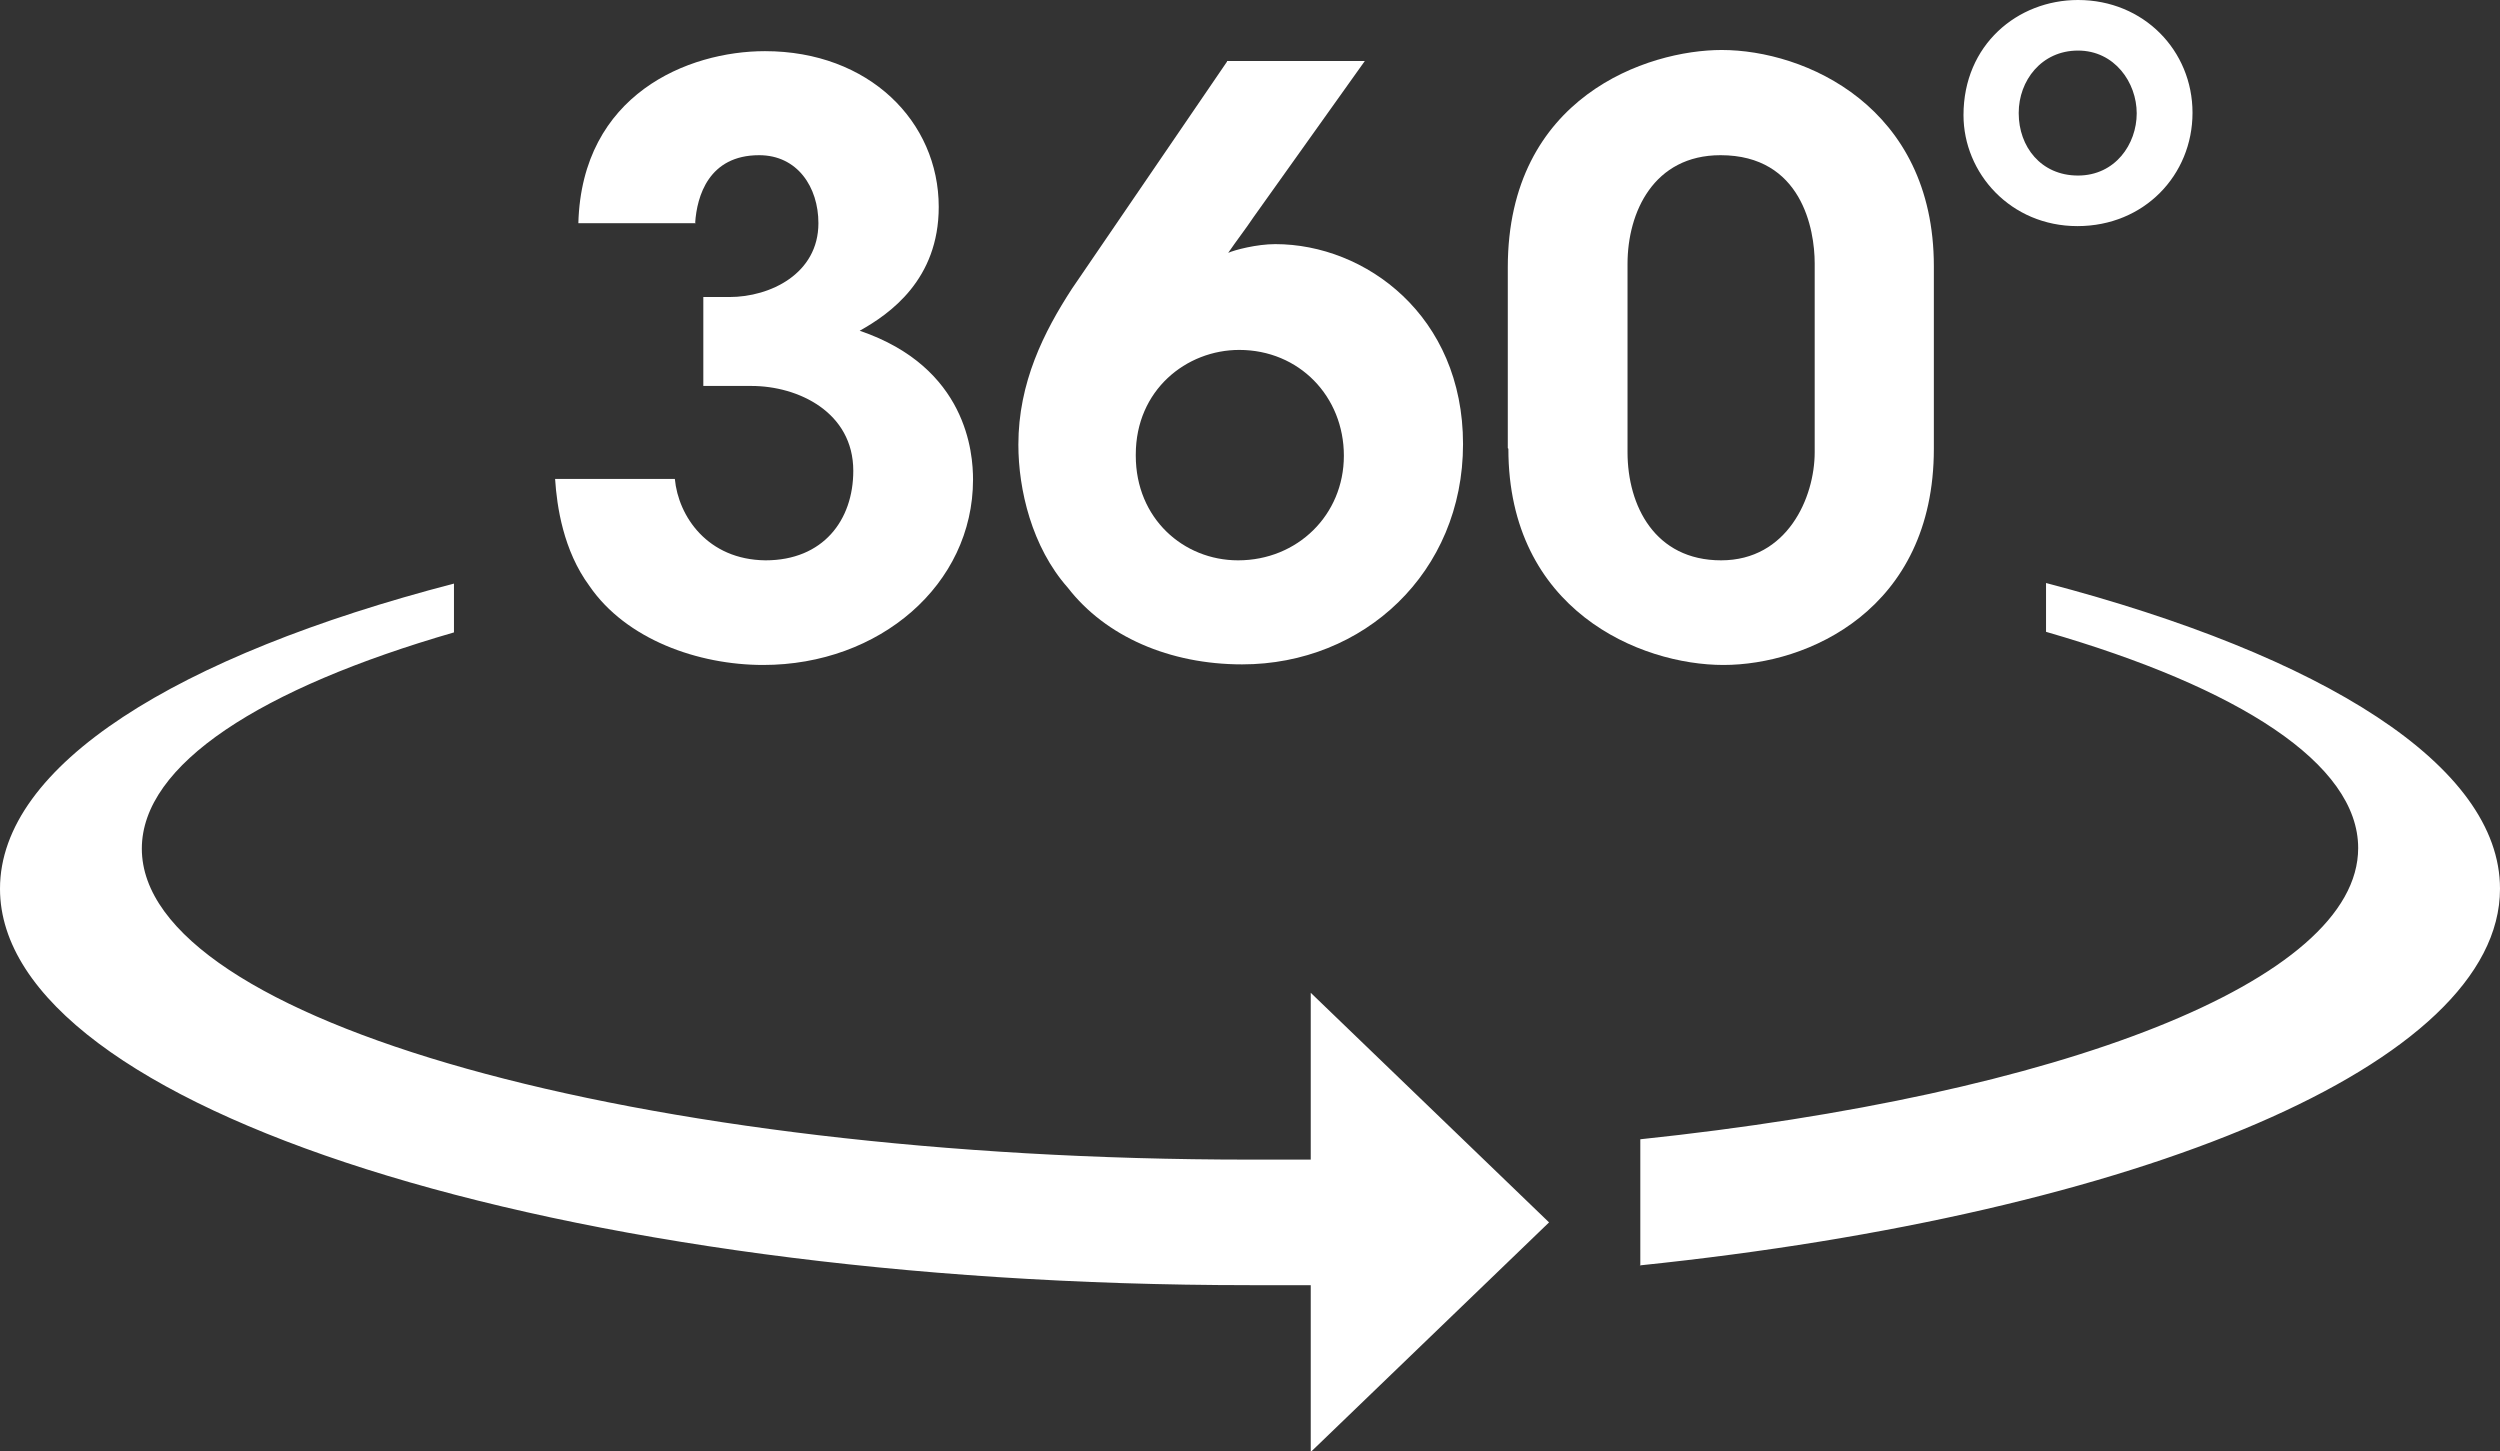 <?xml version="1.0" encoding="UTF-8"?>
<svg id="uuid-bc9e65de-c067-4331-b06c-f05380de1761" data-name="Capa 2" xmlns="http://www.w3.org/2000/svg" viewBox="0 0 43.01 24.97">
  <rect x="0" y="0" width="43.01" height="24.97" fill="#333333" stroke="none"/>
  <g id="uuid-e7b02ee9-1e87-4acc-9cd0-2f61be077905" data-name="Capa 1">
    <g>
      <path d="M34.73,1.94c0-.55.39-1.07,1.02-1.07s1.01.55,1.01,1.08-.37,1.07-1.01,1.07-1.02-.5-1.02-1.07h0ZM33.78,1.98c0,1,.81,1.91,1.96,1.91s1.98-.88,1.98-1.95-.84-1.94-1.97-1.94c-1.04,0-1.97.77-1.97,1.98h0Z" style="fill: #fff;"/>
      <path d="M28,4.54c0-.89.45-1.87,1.6-1.87,1.4,0,1.62,1.28,1.62,1.86v3.25c0,.78-.47,1.86-1.61,1.86s-1.61-.94-1.61-1.86v-3.23ZM25.95,7.72c0,2.78,2.27,3.72,3.7,3.72s3.62-.94,3.62-3.72v-3.14c0-2.75-2.22-3.72-3.65-3.72-1.27,0-3.68.8-3.68,3.74v3.11Z" style="fill: #fff;"/>
      <path d="M19.54,7.82c0-1.11.87-1.8,1.78-1.8,1.03,0,1.8.8,1.8,1.82s-.8,1.8-1.82,1.8c-.94,0-1.76-.72-1.76-1.8h0ZM21.11,1.06l-2.67,3.91c-.48.74-.92,1.61-.92,2.68,0,.77.23,1.76.85,2.46.65.84,1.75,1.32,3,1.32,2.09,0,3.8-1.58,3.8-3.79s-1.68-3.44-3.23-3.44c-.32,0-.7.1-.81.15.15-.22.3-.41.44-.62l1.91-2.68h-2.37Z" style="fill: #fff;"/>
      <path d="M11.96,3.83c.03-.45.23-1.16,1.1-1.16.66,0,1.02.55,1.02,1.17,0,.87-.83,1.27-1.53,1.27h-.45v1.53h.83c.8,0,1.75.45,1.75,1.46,0,.85-.52,1.54-1.51,1.54-1-.01-1.5-.76-1.56-1.4h-2.06c.03.47.14,1.23.59,1.84.63.92,1.87,1.36,2.99,1.36,2,0,3.61-1.38,3.61-3.19,0-.45-.1-1.93-1.95-2.56.52-.29,1.36-.88,1.36-2.13,0-1.47-1.2-2.68-2.99-2.68-1.32,0-3.15.74-3.21,2.96h2.02Z" style="fill: #fff;"/>
      <path d="M28.21,21.77c8.59-.89,14.8-3.46,14.8-6.48,0-2.12-3.04-4.01-7.81-5.26v.84c3.32.96,5.37,2.27,5.37,3.72,0,2.29-5.13,4.25-12.35,5.01v2.16ZM21.5,22.11c.35,0,.7,0,1.05,0v2.87l4.1-3.95-4.1-3.95v2.87c-.35,0-.7,0-1.05,0-10.52,0-19.06-2.39-19.06-5.35,0-1.45,2.05-2.76,5.37-3.72v-.84C3.04,11.28,0,13.17,0,15.29c0,3.77,9.63,6.82,21.5,6.82Z" style="fill: #fff; fill-rule: evenodd;"/>
    </g>
  </g>
</svg>
